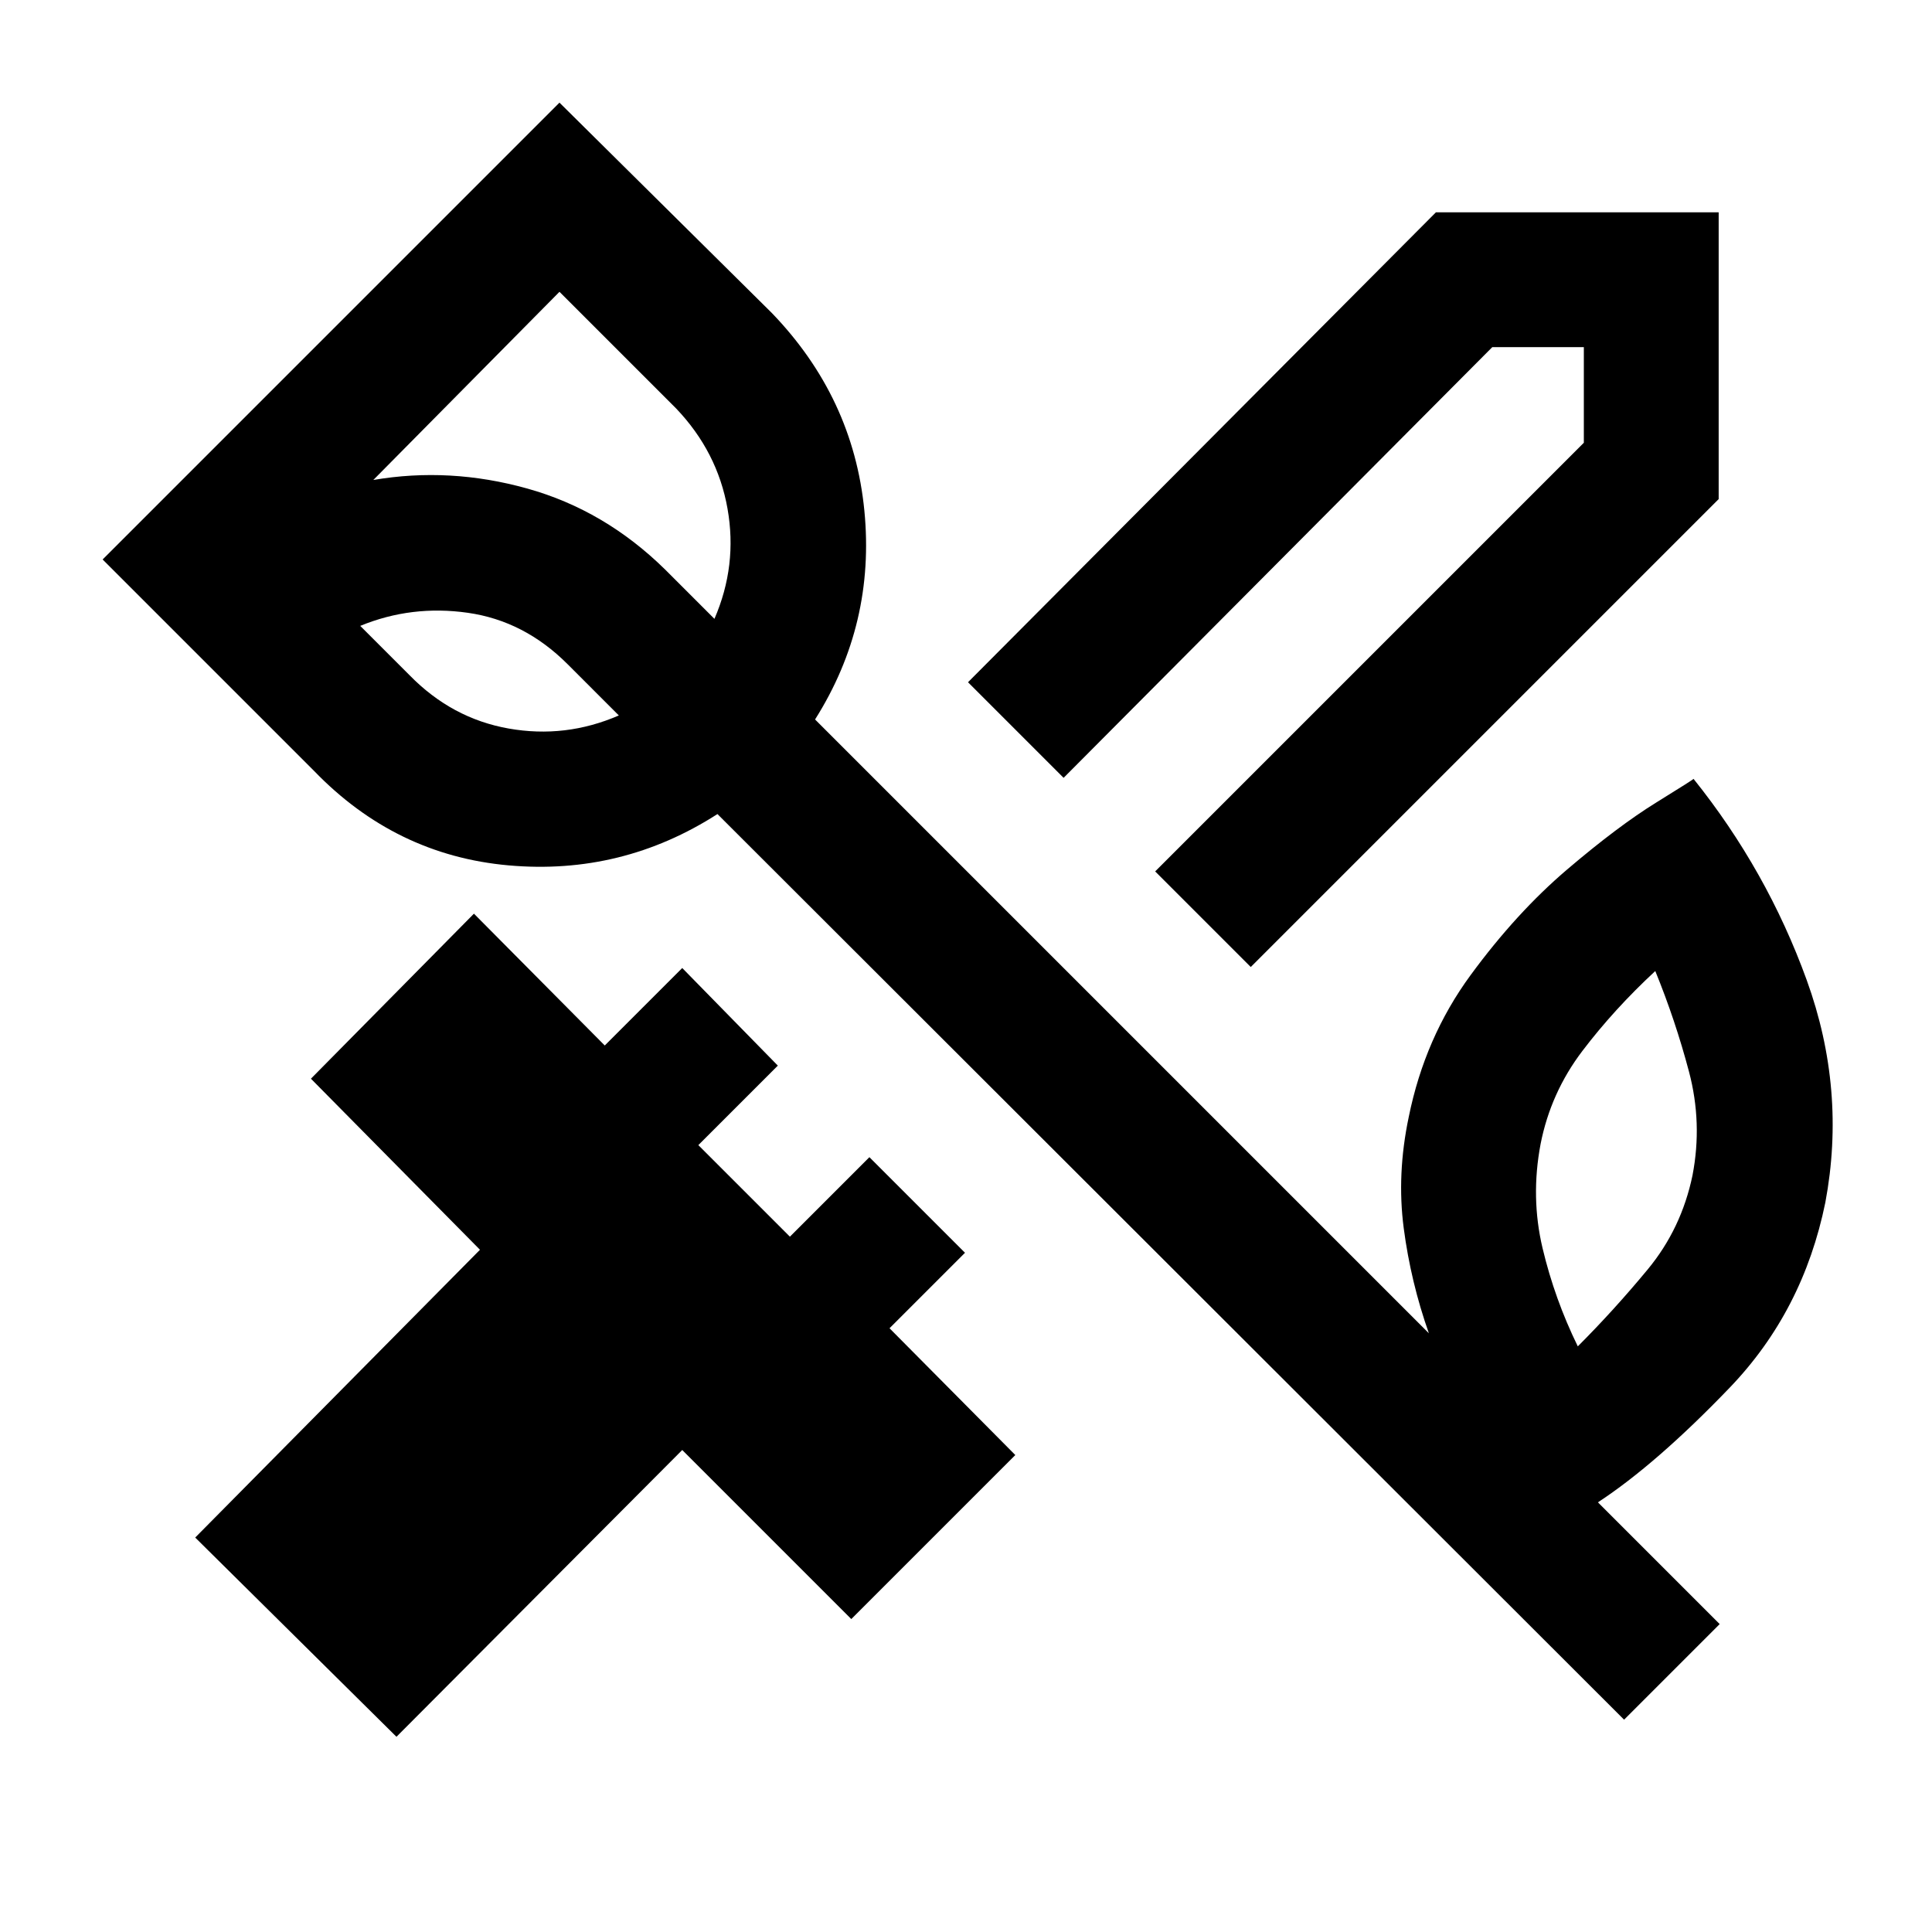 <svg xmlns="http://www.w3.org/2000/svg" height="20" viewBox="0 -960 960 960" width="20"><path d="M621.5-479.5 574-527l213-213v-47.5h-45.5l-213 214L481-621l232.5-233.5H854V-712L621.5-479.5ZM197-97 97-196l141.5-143-84-85 81-82 65 65.5L339-479l47.5 48.5L347-391l45.5 45.5L432-385l47.5 47.5L442-300l62.5 63-81.5 81.5-84-84L197-97Zm644-279q5-26-1.75-51.5t-16.75-50q-20.5 19-36.25 39.75T765.5-391.5q-5 26.5 1 51.75T784-291q18-18 34.75-38.25T841-376ZM203.5-624.5q21 21.5 49.25 26.5t54.75-6.5L282-630q-21.5-21.5-49.5-25.5T179-649l24.5 24.5ZM278-815l-92.5 93.5q38-6.5 76.5 4.25T330.5-677l24.5 24.5q11.5-26.5 6.5-54.75T336-757l-58-58Zm529 709.5-450.5-450Q309-525 252.75-530T156-577L51-682l227-227 105.5 104.5q40.5 42 46 98.25T405-602.5l305 305q-9-25.5-12.5-52.25T700-405q8-39.5 30.75-70.5t48-52.5Q804-549.5 823-561.25T841.5-573q36.5 45.5 56.25 100T907-362.5q-11 54-47.5 92t-65.5 57l60.5 60.5-47.5 47.5ZM327.5-633Z"/></svg>